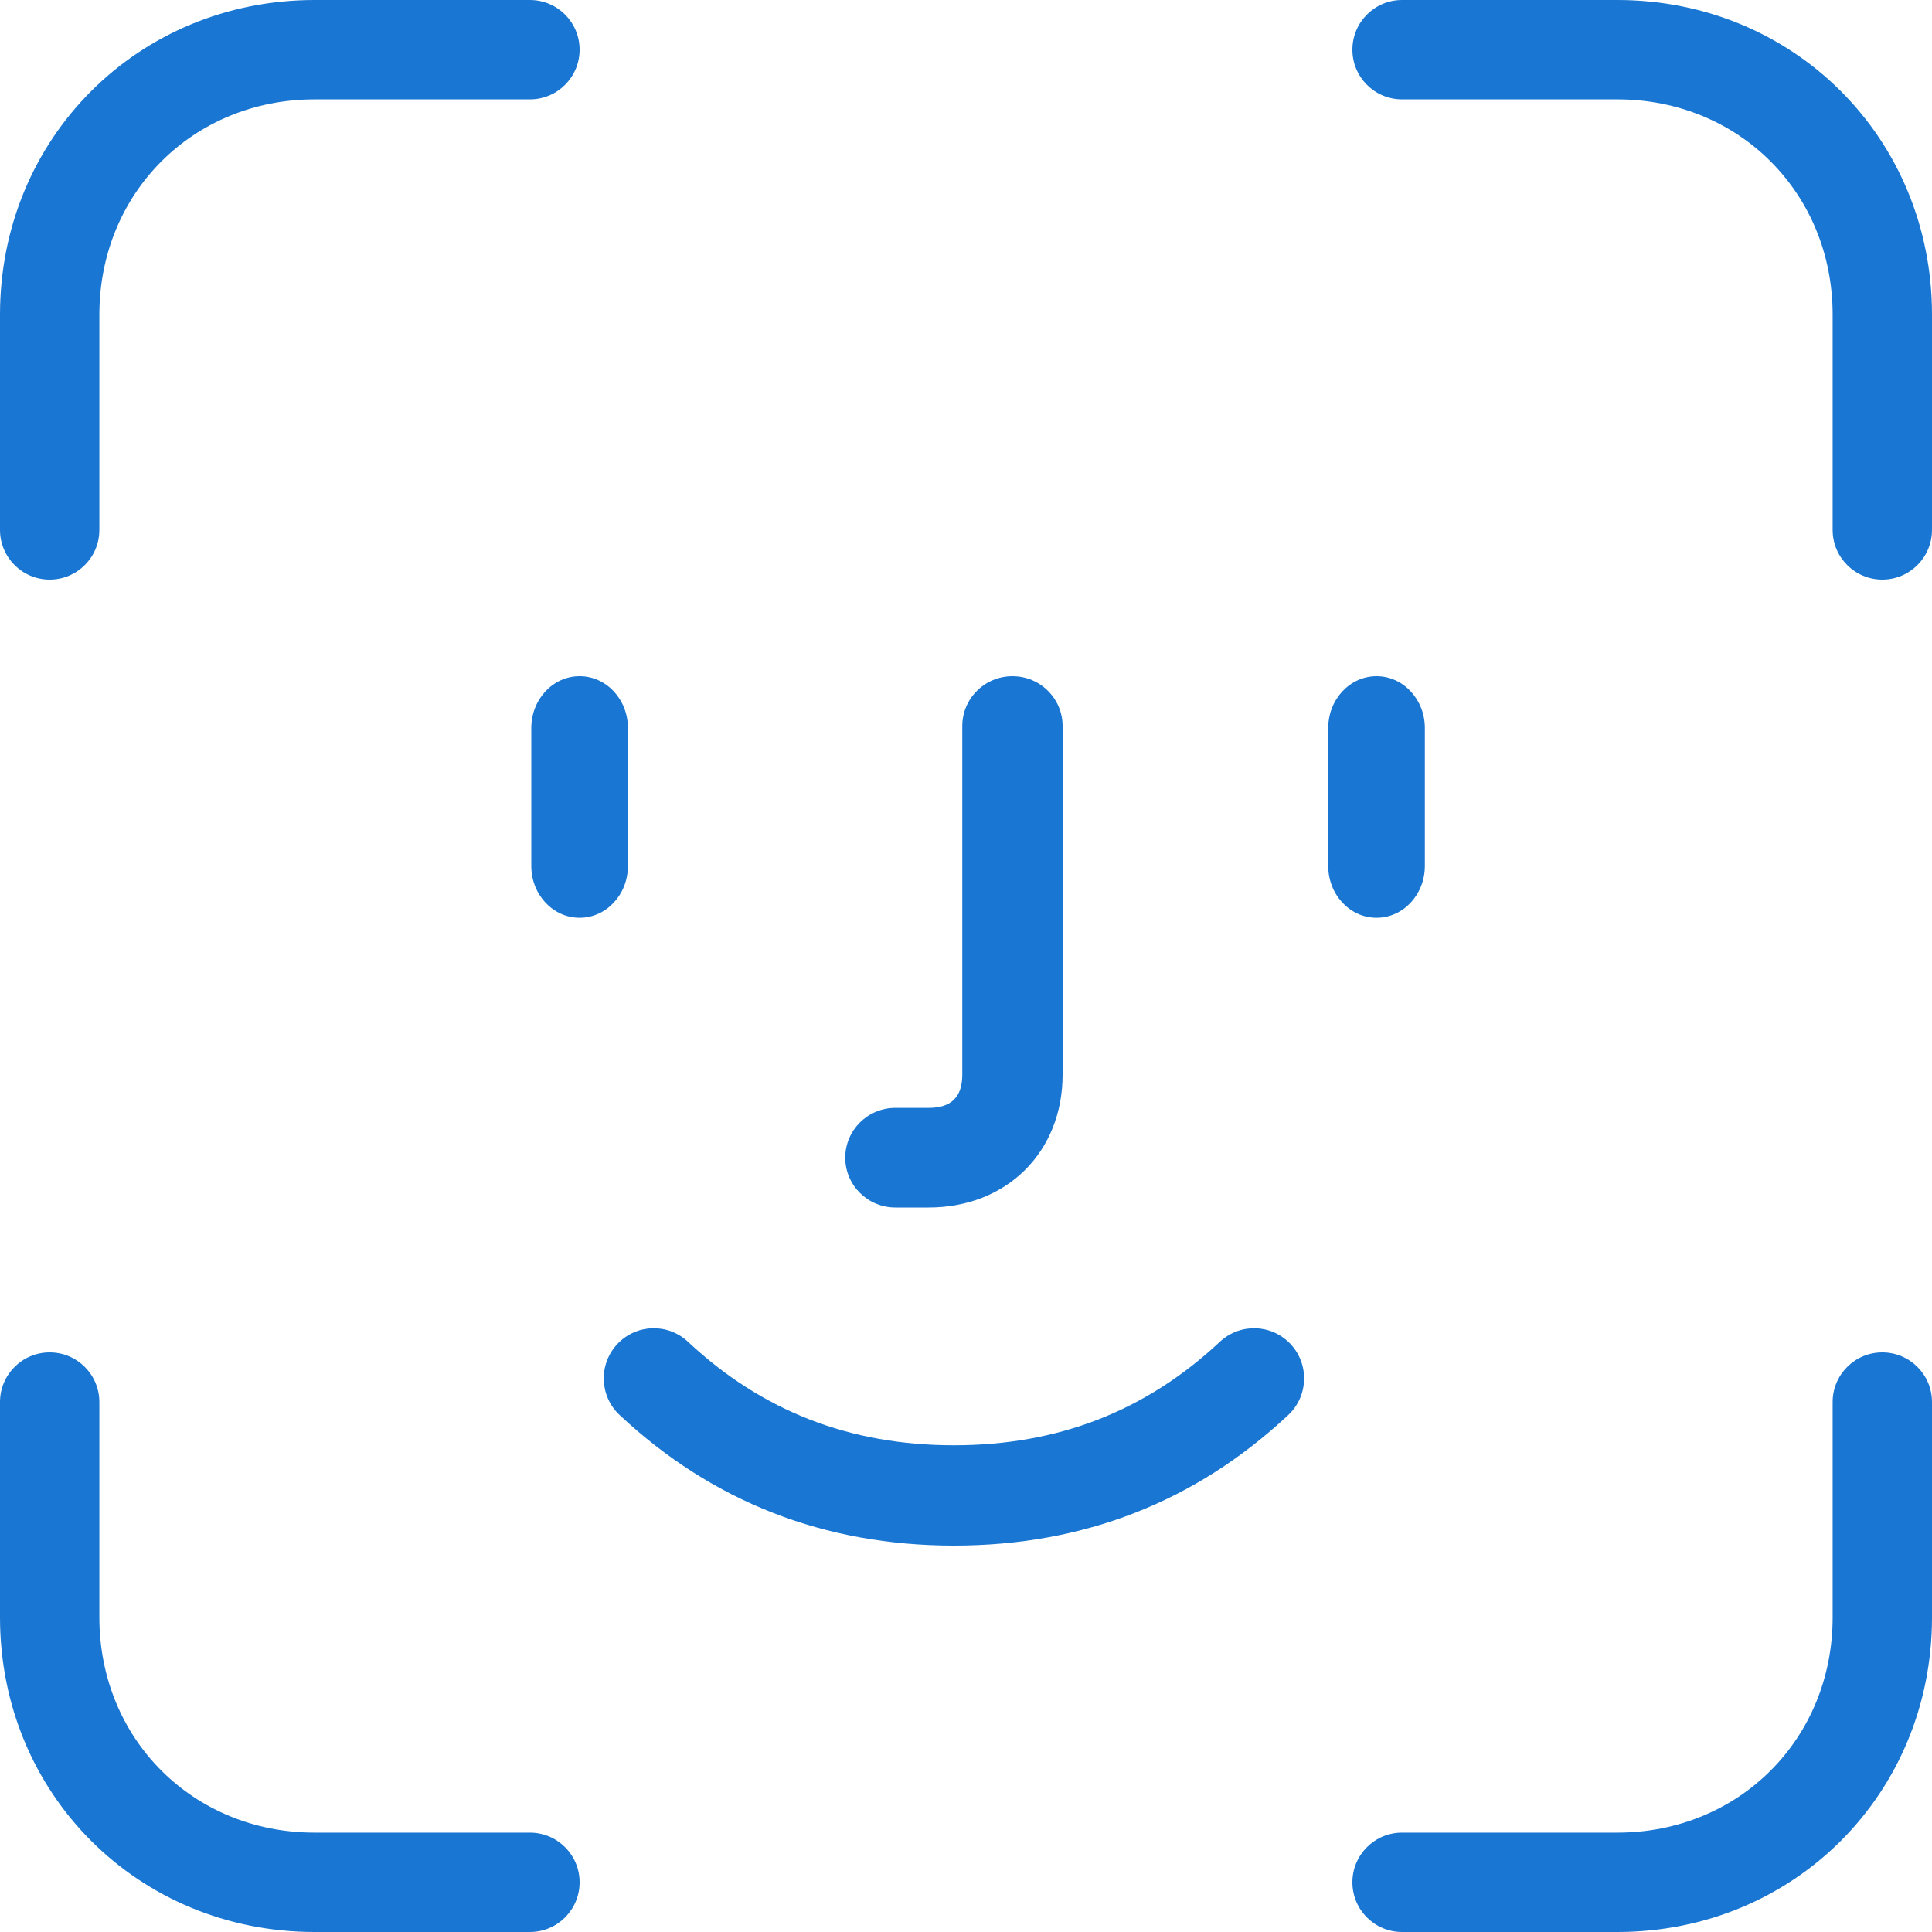 <?xml version="1.0" encoding="UTF-8"?>
<svg width="80px" height="80px" viewBox="0 0 80 80" version="1.1" xmlns="http://www.w3.org/2000/svg" xmlns:xlink="http://www.w3.org/1999/xlink">
    <!-- Generator: Sketch 50.2 (55047) - http://www.bohemiancoding.com/sketch -->
    <title>icon-face-id-blue</title>
    <desc>Created with Sketch.</desc>
    <defs></defs>
    <g id="ADHOC-Mobile" stroke="none" stroke-width="1" fill="none" fill-rule="evenodd">
        <g id="Artboard-8" transform="translate(-1413, -2244)" fill="#1976D2" fill-rule="nonzero">
            <g id="icon-face-id-blue" transform="translate(1413, 2244)">
                <g id="Corners">
                    <g id="Corner">
                        <path d="M4.114,21.943 L4.114,13.029 C4.114,7.993 7.993,4.114 13.029,4.114 L21.943,4.114 C23.079,4.114 24,3.193 24,2.057 C24,0.921 23.079,0 21.943,0 L13.029,0 C5.721,0 0,5.721 0,13.029 L0,21.943 C0,23.079 0.921,24 2.057,24 C3.193,24 4.114,23.079 4.114,21.943 Z" id="Shape"></path>
                    </g>
                    <g id="Corner" transform="translate(68, 12) scale(-1, 1) translate(-68, -12) translate(56, 0)">
                        <path d="M4.114,21.943 L4.114,13.029 C4.114,7.993 7.993,4.114 13.029,4.114 L21.943,4.114 C23.079,4.114 24,3.193 24,2.057 C24,0.921 23.079,0 21.943,0 L13.029,0 C5.721,0 0,5.721 0,13.029 L0,21.943 C0,23.079 0.921,24 2.057,24 C3.193,24 4.114,23.079 4.114,21.943 Z" id="Shape"></path>
                    </g>
                    <g id="Corner" transform="translate(12, 68) scale(-1, 1) rotate(-180) translate(-12, -68) translate(0, 56)">
                        <path d="M4.114,21.943 L4.114,13.029 C4.114,7.993 7.993,4.114 13.029,4.114 L21.943,4.114 C23.079,4.114 24,3.193 24,2.057 C24,0.921 23.079,0 21.943,0 L13.029,0 C5.721,0 0,5.721 0,13.029 L0,21.943 C0,23.079 0.921,24 2.057,24 C3.193,24 4.114,23.079 4.114,21.943 Z" id="Shape"></path>
                    </g>
                    <g id="Corner" transform="translate(68, 68) rotate(180) translate(-68, -68) translate(56, 56)">
                        <path d="M4.114,21.943 L4.114,13.029 C4.114,7.993 7.993,4.114 13.029,4.114 L21.943,4.114 C23.079,4.114 24,3.193 24,2.057 C24,0.921 23.079,0 21.943,0 L13.029,0 C5.721,0 0,5.721 0,13.029 L0,21.943 C0,23.079 0.921,24 2.057,24 C3.193,24 4.114,23.079 4.114,21.943 Z" id="Shape"></path>
                    </g>
                </g>
                <g id="Eye" transform="translate(22, 28)">
                    <path d="M0,2.143 L0,7.86 C0,9.044 0.895,10.003 2,10.003 C3.105,10.003 4,9.044 4,7.86 L4,2.143 C4,0.959 3.105,0 2,0 C0.895,0 0,0.959 0,2.143 Z" id="Path"></path>
                </g>
                <g id="Eye" transform="translate(55, 28)">
                    <path d="M0,2.143 L0,7.86 C0,9.044 0.895,10.003 2,10.003 C3.105,10.003 4,9.044 4,7.86 L4,2.143 C4,0.959 3.105,0 2,0 C0.895,0 0,0.959 0,2.143 Z" id="Path"></path>
                </g>
                <path d="M25.658,58.595 C29.497,62.187 34.145,64 39.5,64 C44.855,64 49.503,62.187 53.342,58.595 C54.178,57.813 54.223,56.498 53.443,55.66 C52.662,54.821 51.352,54.776 50.515,55.559 C47.449,58.428 43.812,59.846 39.5,59.846 C35.188,59.846 31.551,58.428 28.485,55.559 C27.648,54.776 26.338,54.821 25.557,55.66 C24.777,56.498 24.822,57.813 25.658,58.595 Z" id="Mouth"></path>
                <path d="M39.846,30.062 L39.846,44.5 C39.846,45.424 39.391,45.875 38.456,45.875 L37.077,45.875 C35.93,45.875 35,46.798 35,47.938 C35,49.077 35.93,50 37.077,50 L38.456,50 C41.684,50 44,47.703 44,44.5 L44,30.062 C44,28.923 43.07,28 41.923,28 C40.776,28 39.846,28.923 39.846,30.062 Z" id="Nose"></path>
            </g>
        </g>
    </g>
</svg>